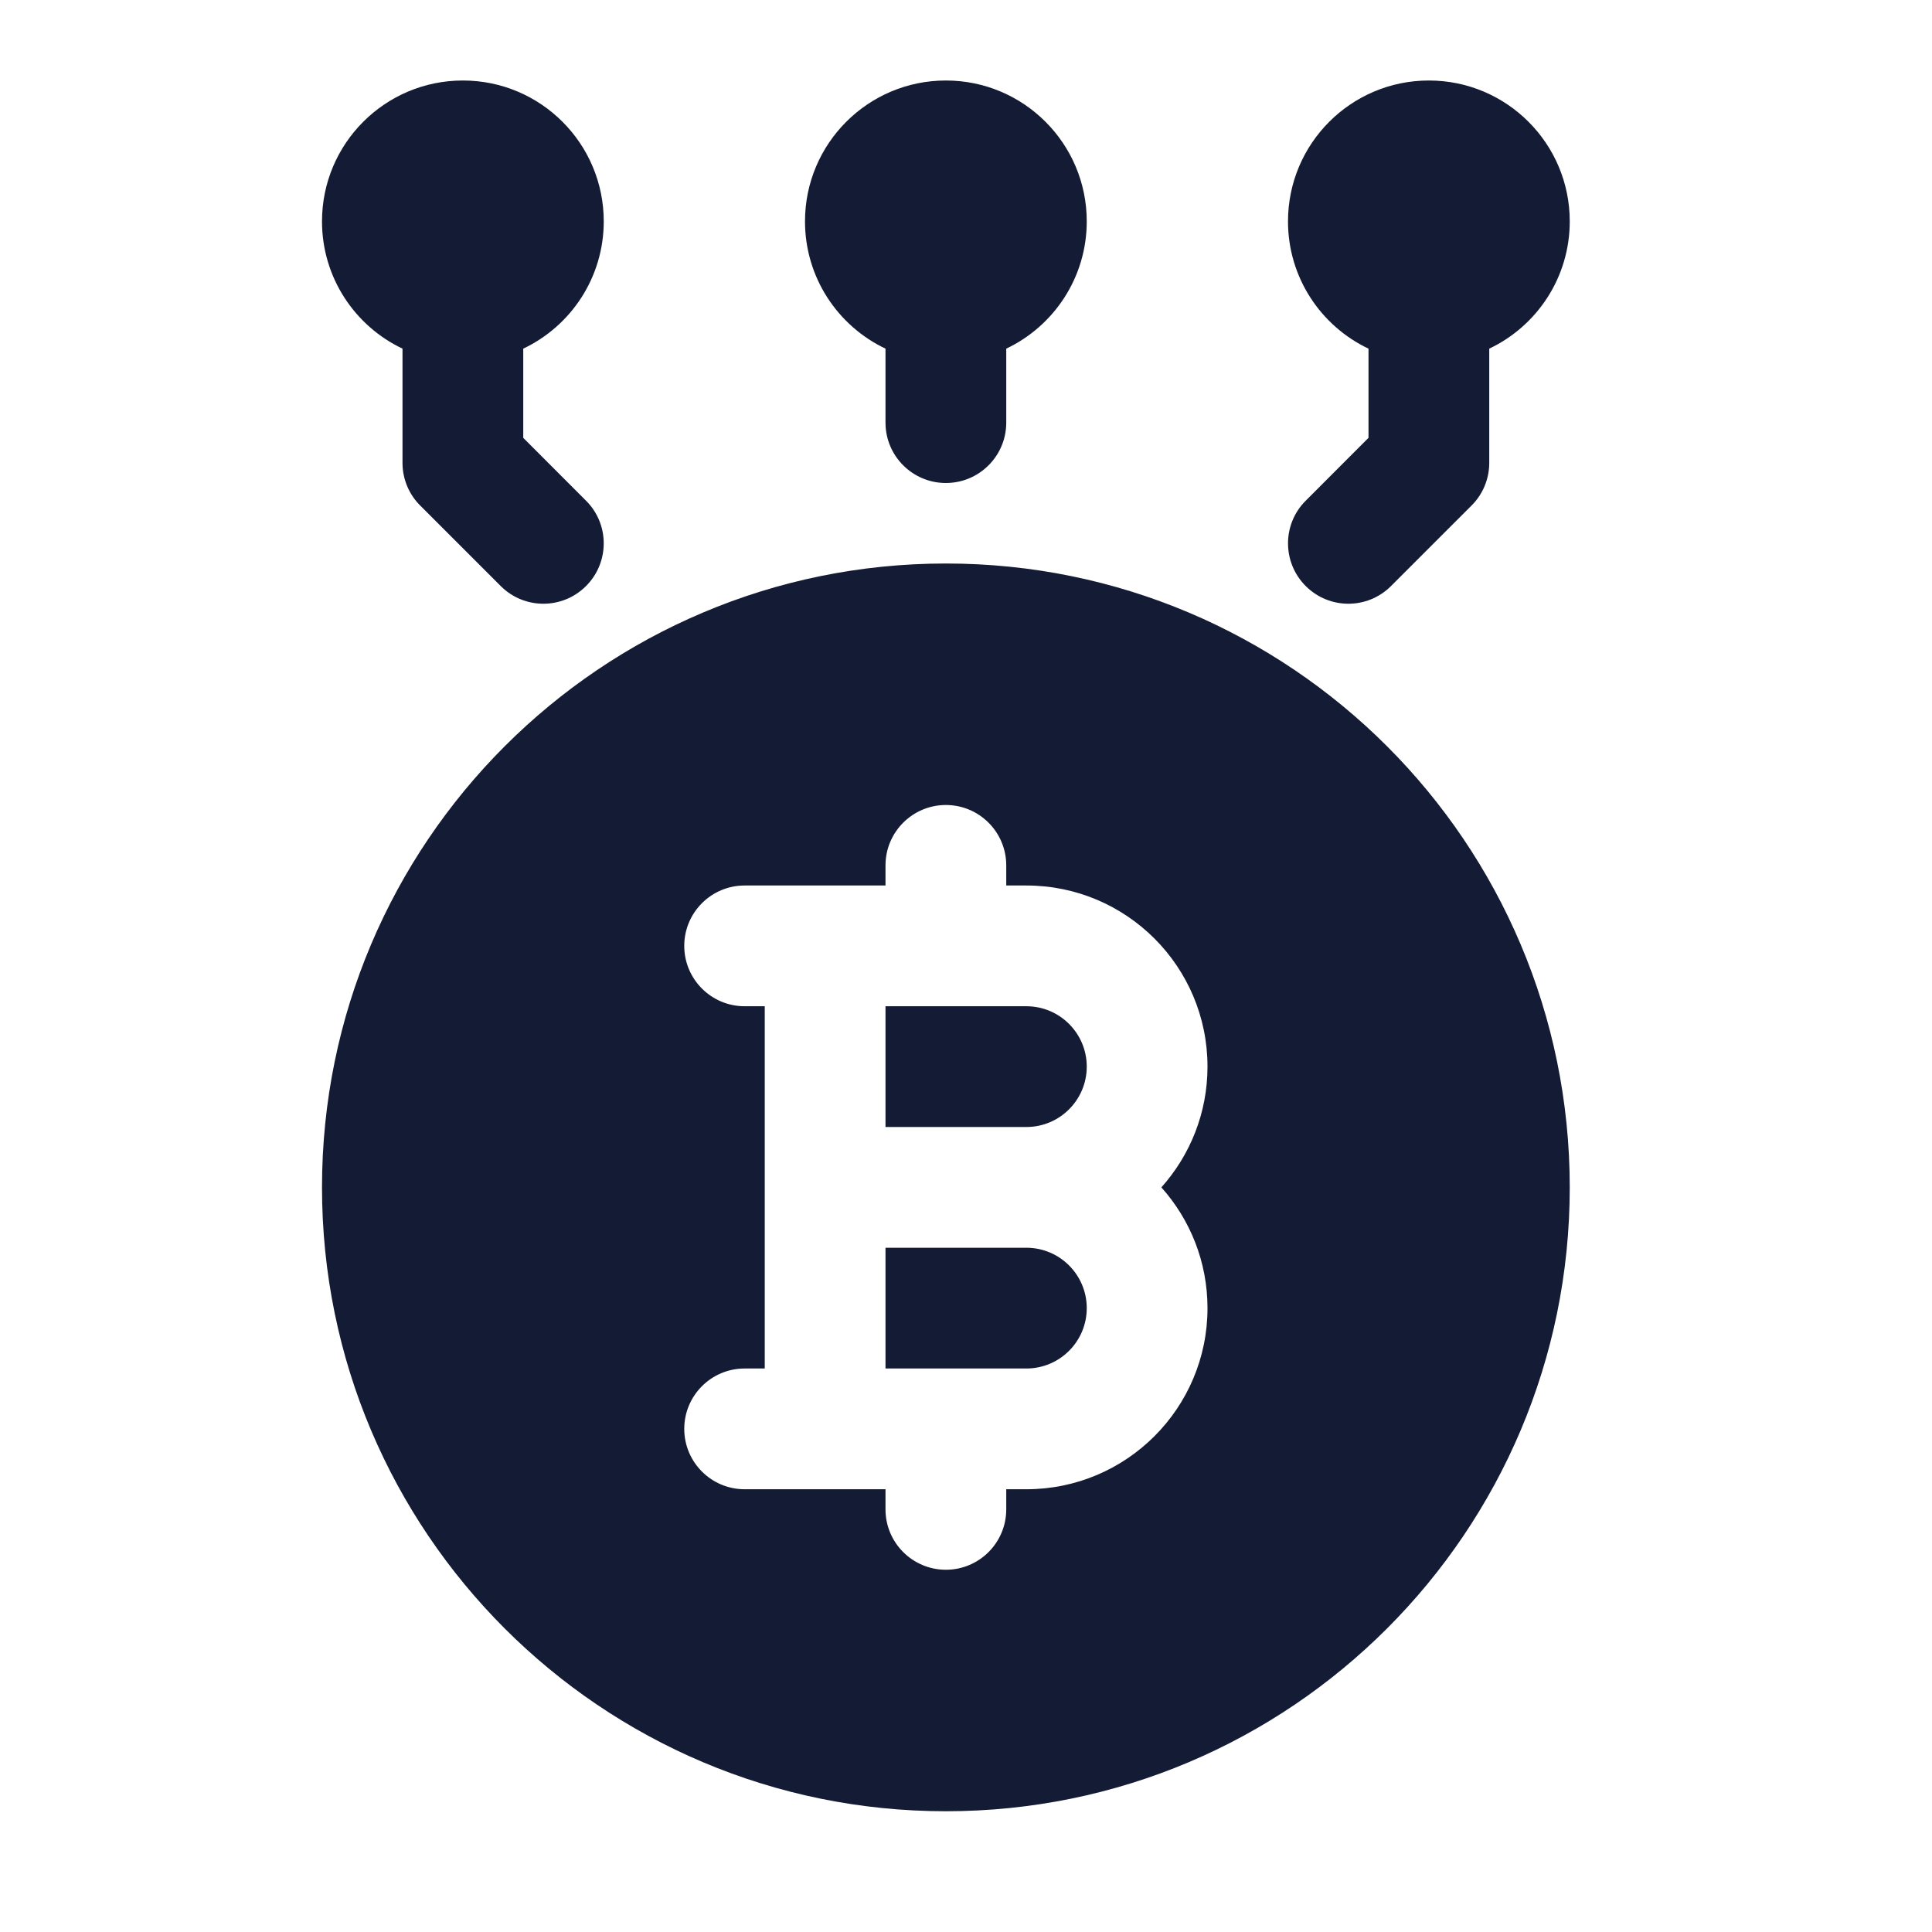 <svg width="24" height="24" viewBox="0 0 24 24" fill="none" xmlns="http://www.w3.org/2000/svg">
<path fill-rule="evenodd" clip-rule="evenodd" d="M5.75 1C4.784 1 4 1.783 4 2.75C4 3.448 4.409 4.051 5 4.331V5.75C5 5.949 5.079 6.14 5.22 6.28L6.22 7.28C6.513 7.573 6.987 7.573 7.28 7.28C7.573 6.987 7.573 6.512 7.28 6.22L6.5 5.439V4.331C7.091 4.051 7.5 3.448 7.5 2.75C7.5 1.783 6.716 1 5.75 1ZM4 14.75C4 10.47 7.47 7 11.75 7C16.03 7 19.5 10.47 19.5 14.75C19.5 19.03 16.03 22.5 11.75 22.5C7.47 22.5 4 19.03 4 14.75ZM11.75 10C12.164 10 12.5 10.336 12.5 10.75V11H12.75C13.993 11 15 12.007 15 13.25C15 13.826 14.783 14.352 14.427 14.75C14.783 15.148 15 15.674 15 16.25C15 17.492 13.993 18.5 12.75 18.5H12.5V18.75C12.5 19.164 12.164 19.5 11.75 19.5C11.336 19.5 11 19.164 11 18.75V18.5H9.25C8.836 18.5 8.5 18.164 8.5 17.75C8.5 17.336 8.836 17 9.25 17H9.5V12.5H9.25C8.836 12.5 8.5 12.164 8.5 11.75C8.5 11.336 8.836 11 9.25 11H11V10.75C11 10.336 11.336 10 11.75 10ZM11 12.5V14H12.75C13.164 14 13.5 13.664 13.5 13.25C13.5 12.836 13.164 12.5 12.75 12.5H11ZM12.75 15.5H11V17H12.75C13.164 17 13.5 16.664 13.5 16.25C13.5 15.836 13.164 15.5 12.75 15.5ZM10 2.75C10 1.783 10.784 1 11.75 1C12.716 1 13.5 1.783 13.5 2.75C13.5 3.448 13.091 4.051 12.5 4.331V5.25C12.5 5.664 12.164 6 11.75 6C11.336 6 11 5.664 11 5.25V4.331C10.409 4.051 10 3.448 10 2.75ZM17.75 1C16.784 1 16 1.783 16 2.75C16 3.448 16.409 4.051 17 4.331V5.439L16.22 6.22C15.927 6.512 15.927 6.987 16.22 7.28C16.513 7.573 16.987 7.573 17.28 7.28L18.28 6.28C18.421 6.14 18.5 5.949 18.5 5.75V4.331C19.091 4.051 19.5 3.448 19.5 2.75C19.5 1.783 18.716 1 17.75 1Z" fill="#141B34"/>
</svg>
